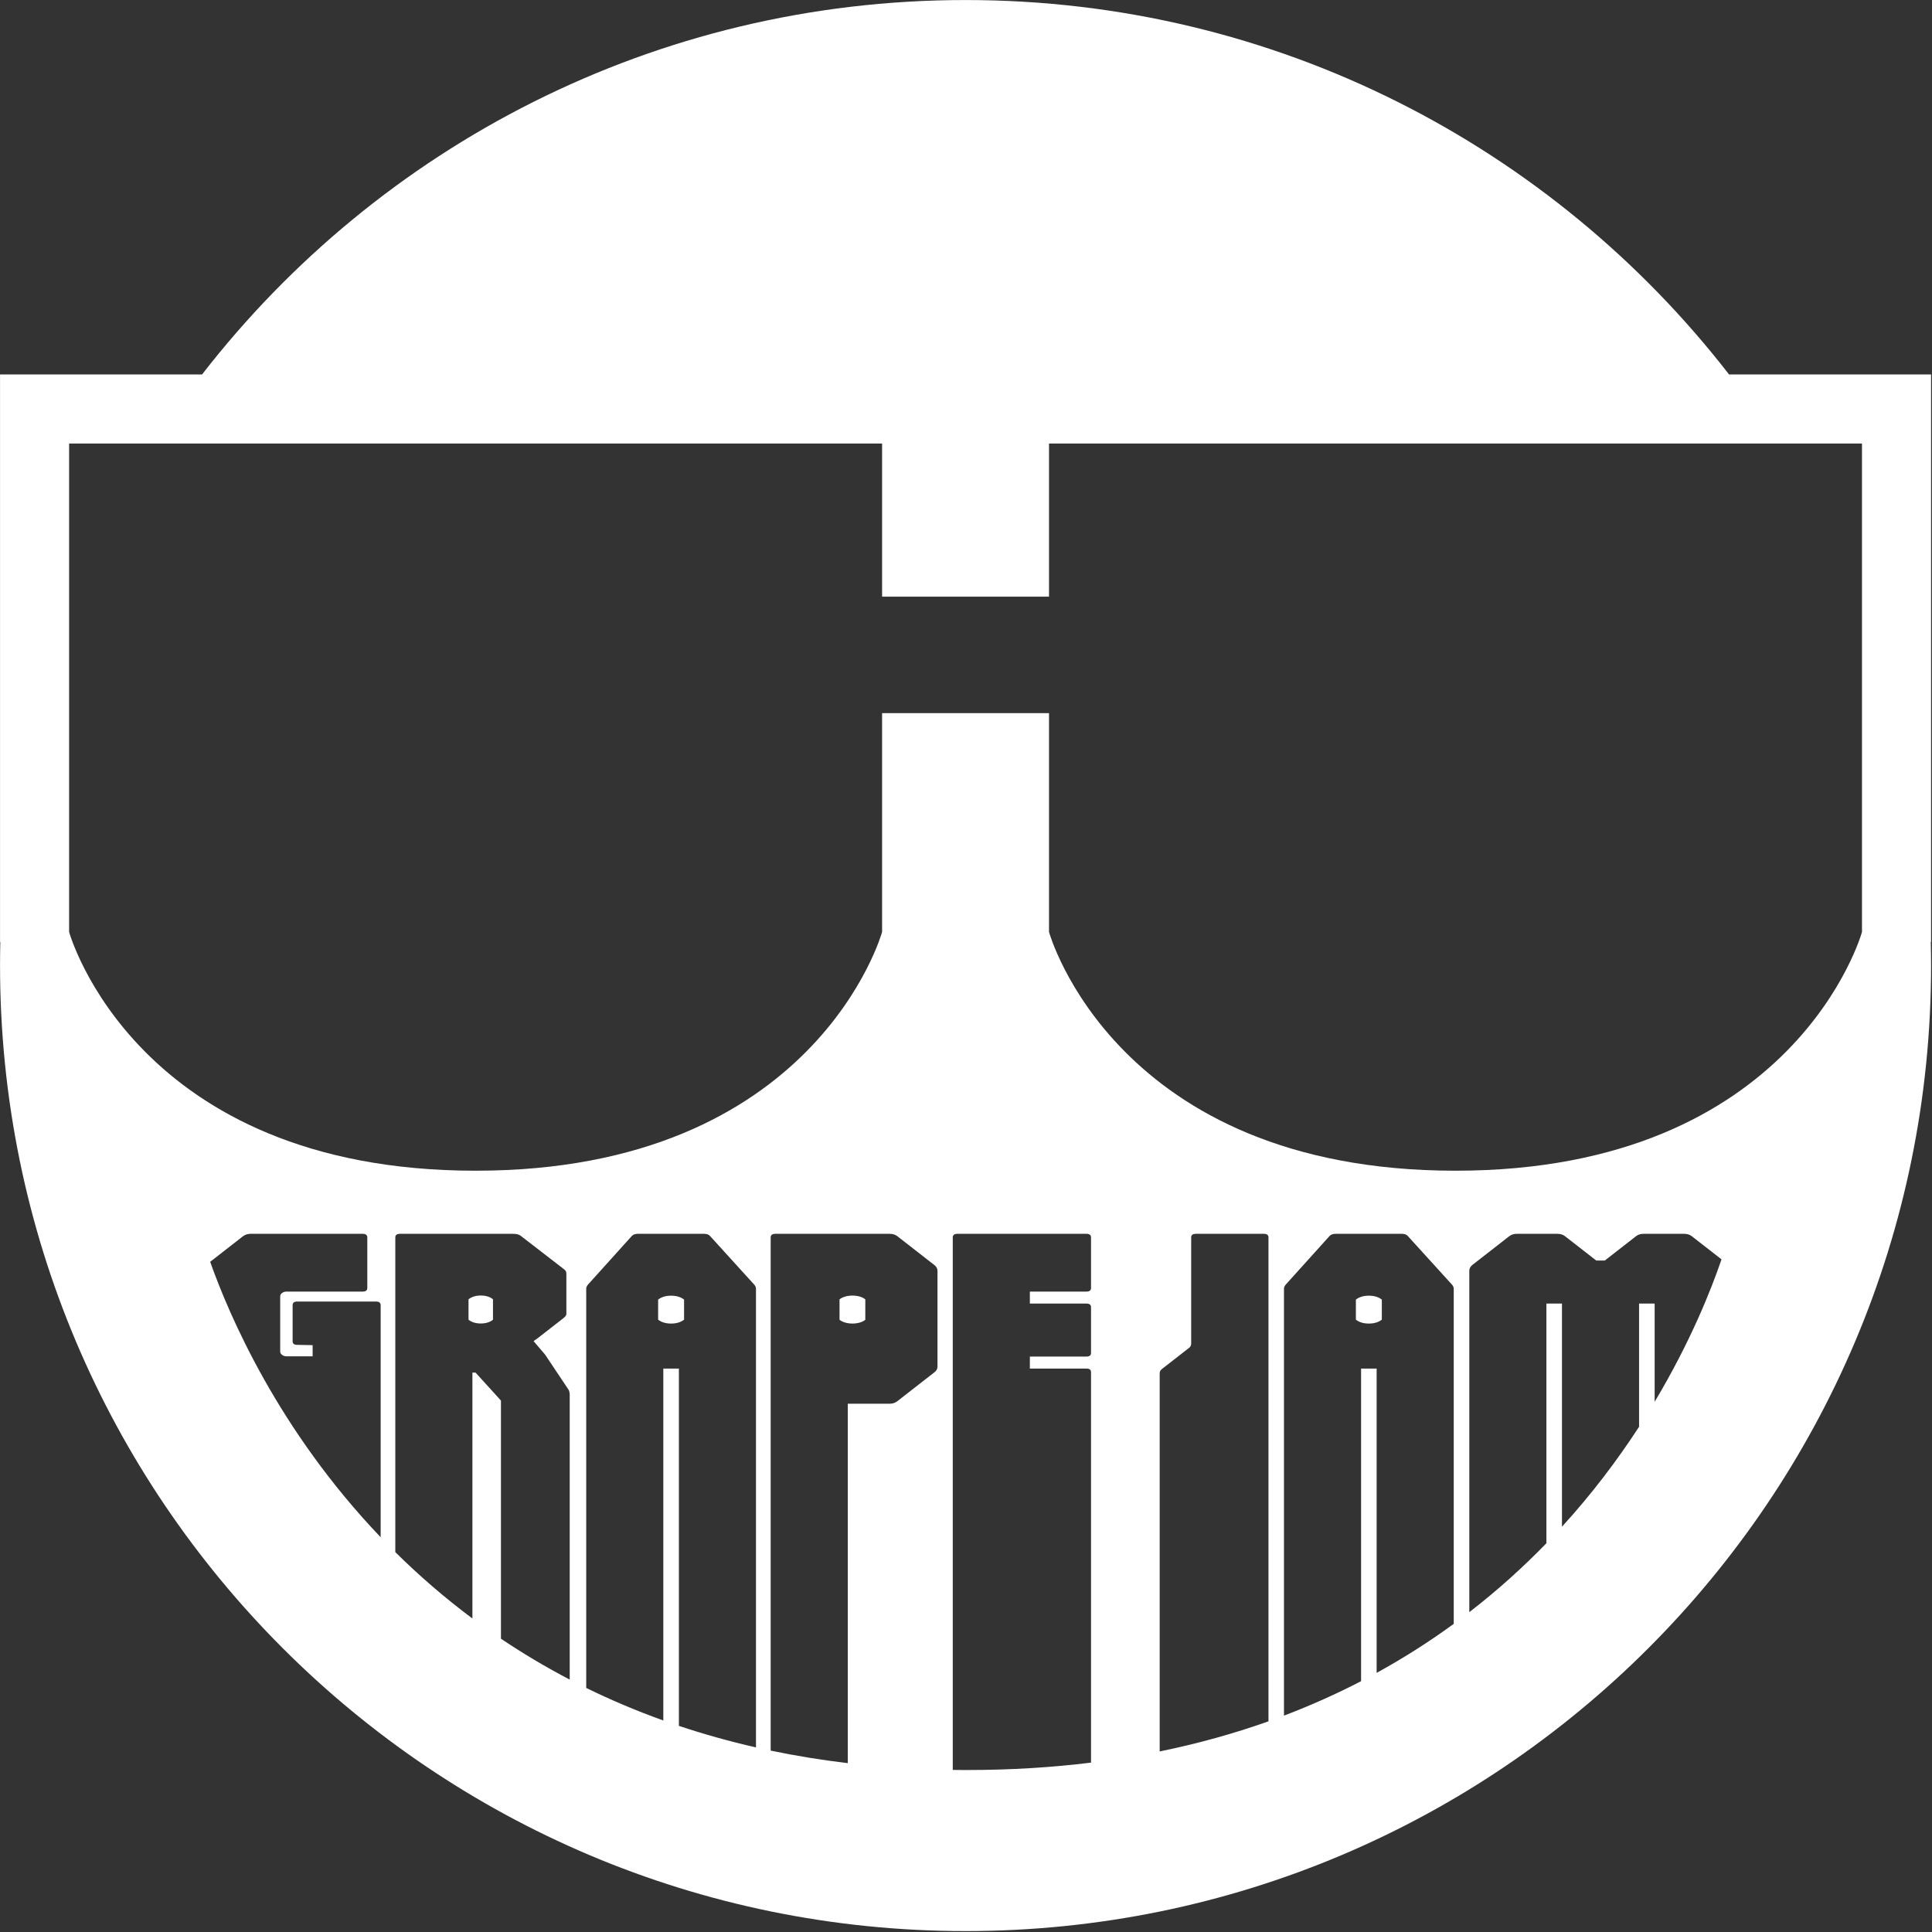 <svg width="2014" height="2014" viewBox="0 0 2014 2014" fill="none" xmlns="http://www.w3.org/2000/svg">
<rect x="0" y="0" width="2014" height="2014" fill="#333333" stroke="none"/>
<path d="M888.598 1350.58C893.879 1350.58 898.814 1351.88 902.034 1354.49V1375.81C898.814 1378.42 893.879 1379.72 888.598 1379.72C883.446 1379.72 878.512 1378.42 875.163 1375.81V1354.49C878.512 1351.88 883.446 1350.58 888.598 1350.58Z" fill="white"/>
<path d="M699.583 1350.68C705.122 1350.68 709.63 1352.04 713.107 1354.75V1375.67C709.63 1378.38 705.122 1379.74 699.583 1379.74C694.045 1379.74 689.537 1378.38 686.059 1375.67V1354.75C689.537 1352.04 694.045 1350.68 699.583 1350.68Z" fill="white"/>
<path d="M1426.96 1350.68C1432.5 1350.68 1437 1352.04 1440.48 1354.75V1375.67C1437 1378.38 1432.5 1379.74 1426.96 1379.74C1421.42 1379.74 1416.91 1378.38 1413.43 1375.67V1354.75C1416.91 1352.04 1421.42 1350.68 1426.96 1350.68Z" fill="white"/>
<path d="M501.156 1350.51C506.437 1350.51 510.687 1351.81 513.907 1354.42V1375.74C510.687 1378.35 506.437 1379.65 501.156 1379.65C496.004 1379.65 491.754 1378.35 488.405 1375.74V1354.42C491.754 1351.81 496.004 1350.51 501.156 1350.51Z" fill="white"/>
<path fill-rule="evenodd" clip-rule="evenodd" d="M1802.45 390.368C1618.33 152.89 1330.28 0.035 1006.54 0.035C682.788 0.035 394.74 152.891 210.625 390.368H0.035V981.525L0.319 982.525C0.132 990.506 0.037 998.509 0.037 1006.54C0.037 1562.41 450.662 2013.04 1006.54 2013.04C1562.41 2013.04 2013.04 1562.41 2013.04 1006.54C2013.04 998.507 2012.94 990.5 2012.75 982.517L2013.03 981.524V390.368H1802.45ZM998.031 1286.19C994.811 1286.19 993.202 1287.45 993.202 1289.96V1845.04C996.943 1845.09 1000.7 1845.13 1004.48 1845.14L1008.31 1845.14C1053.76 1845.14 1096.72 1842.45 1137.33 1837.43V1430.41C1137.33 1427.9 1135.72 1426.65 1132.5 1426.65H1073.57V1414.15H1132.5C1135.72 1414.15 1137.33 1412.9 1137.33 1410.39V1362.67C1137.33 1360.16 1135.72 1358.9 1132.5 1358.9H1073.57V1346.41H1132.5C1135.72 1346.41 1137.33 1345.15 1137.33 1342.65V1289.96C1137.33 1287.45 1135.72 1286.19 1132.5 1286.19H998.031ZM808.227 1286.19C805.007 1286.19 803.397 1287.45 803.397 1289.96V1824.91C829.122 1830.27 855.9 1834.67 883.768 1837.98V1463.28H927.625C930.587 1463.28 933.164 1462.43 935.353 1460.72L973.993 1430.61C976.182 1429.01 977.277 1427 977.277 1424.59V1324.73C977.277 1322.42 976.182 1320.42 973.993 1318.71L935.353 1288.6C933.164 1287 930.587 1286.19 927.625 1286.19H808.227ZM1246.57 1286.19C1243.35 1286.19 1241.74 1287.45 1241.74 1289.96V1400.36C1241.74 1402.46 1240.97 1404.07 1239.42 1405.17L1210.83 1427.45C1209.54 1428.56 1208.9 1430.06 1208.9 1431.97V1825.77C1249.25 1817.54 1287 1806.93 1322.31 1794.38V1289.96C1322.31 1287.45 1320.7 1286.19 1317.48 1286.19H1246.57ZM664.807 1286.19C662.102 1286.19 660.042 1286.95 658.625 1288.45L613.03 1339.03C611.742 1340.44 611.098 1341.94 611.098 1343.55V1759.57C636.376 1771.96 663.14 1783.35 691.469 1793.5V1426.65H707.697V1799.11C733.239 1807.65 760.012 1815.19 788.069 1821.57V1343.55C788.069 1341.94 787.425 1340.44 786.137 1339.03L740.155 1288.45C738.868 1286.95 736.807 1286.19 733.973 1286.19H664.807ZM1392.18 1286.19C1389.48 1286.19 1387.42 1286.95 1386 1288.45L1340.4 1339.03C1339.12 1340.44 1338.47 1341.94 1338.47 1343.55V1788.44C1366.87 1777.64 1393.63 1765.59 1418.84 1752.54V1426.65H1435.07V1743.88C1463.93 1728.02 1490.68 1710.86 1515.44 1692.78V1343.55C1515.44 1341.94 1514.8 1340.44 1513.51 1339.03L1467.53 1288.45C1466.24 1286.95 1464.18 1286.19 1461.35 1286.19H1392.18ZM416.92 1286.19C413.701 1286.19 412.091 1287.45 412.091 1289.96V1618.01C436.184 1641.84 462.895 1665.14 492.462 1687.18V1430.86H495.747L522.215 1460.02V1708.25C544.593 1723.3 568.458 1737.59 593.892 1750.87V1454.05C593.892 1452.74 593.763 1451.69 593.506 1450.88C593.377 1449.98 592.99 1449.08 592.346 1448.18L568.197 1412.05L556.218 1398.04L560.469 1395.03L587.13 1374.26C589.319 1372.55 590.414 1371.05 590.414 1369.74V1328.5C590.414 1326.89 590.221 1325.74 589.835 1325.03C589.449 1324.33 588.547 1323.48 587.13 1322.47L542.694 1288.15C540.891 1286.85 538.315 1286.19 534.966 1286.19H416.92ZM1581.13 1286.19C1578.17 1286.19 1575.59 1287 1573.4 1288.6L1534.76 1318.71C1532.7 1320.42 1531.67 1322.42 1531.67 1324.73V1680.59C1561.39 1657.64 1588.09 1633.42 1612.04 1608.73V1358.9H1628.27V1591.49C1660.12 1556.6 1686.66 1521.14 1708.64 1487.31V1358.9H1724.87V1461.29C1762.19 1398.95 1783.75 1344.48 1794.58 1312.81L1763.51 1288.6C1761.32 1287 1758.75 1286.19 1755.78 1286.19H1713.28C1710.19 1286.19 1707.61 1287 1705.55 1288.6L1672.9 1314.04H1664.01L1631.36 1288.6C1629.3 1287 1626.73 1286.19 1623.64 1286.19H1581.13ZM261.18 1286.19C258.218 1286.19 255.642 1287 253.452 1288.6L219.101 1315.37C238.793 1371 290.099 1490.82 396.807 1602.46V1360.54C396.807 1358.03 395.197 1356.77 391.977 1356.77H309.866C306.646 1356.77 305.036 1358.03 305.036 1360.54V1398.17C305.036 1400.68 306.647 1401.94 309.866 1401.94L325.902 1402.24V1413.87H298.661C296.857 1413.87 295.312 1413.36 294.024 1412.36C292.736 1411.36 292.092 1410.2 292.092 1408.9V1351.38C292.092 1349.97 292.736 1348.82 294.024 1347.91C295.312 1346.91 296.858 1346.41 298.661 1346.41H378.066C381.286 1346.41 382.896 1345.15 382.896 1342.65V1289.96C382.896 1287.45 381.286 1286.19 378.066 1286.19H261.18ZM1093.54 621.969V462.387H1941.01V971.528L1940.14 974.37C1939.55 976.195 1938.64 978.87 1937.35 982.273C1934.77 989.081 1930.69 998.803 1924.69 1010.47C1912.69 1033.8 1892.99 1064.9 1862.2 1096C1800.62 1158.22 1694.68 1220.4 1517.28 1220.4C1339.87 1220.4 1233.93 1158.21 1172.35 1096C1141.56 1064.9 1121.86 1033.8 1109.86 1010.47C1103.86 998.803 1099.78 989.081 1097.2 982.273C1095.92 978.87 1095 976.195 1094.41 974.37L1093.54 971.528V743.391H919.532V971.528L918.659 974.37C918.067 976.195 917.154 978.87 915.865 982.273C913.288 989.081 909.21 998.803 903.21 1010.47C891.208 1033.8 871.51 1064.9 840.721 1096C779.135 1158.22 673.198 1220.4 495.794 1220.4C318.389 1220.4 212.452 1158.22 150.867 1096C120.078 1064.9 100.379 1033.8 88.377 1010.47C82.376 998.803 78.299 989.081 75.722 982.273C74.433 978.87 73.52 976.195 72.928 974.37L72.055 971.528V462.387H919.532V621.969H1093.54Z" fill="white"/>
</svg>
